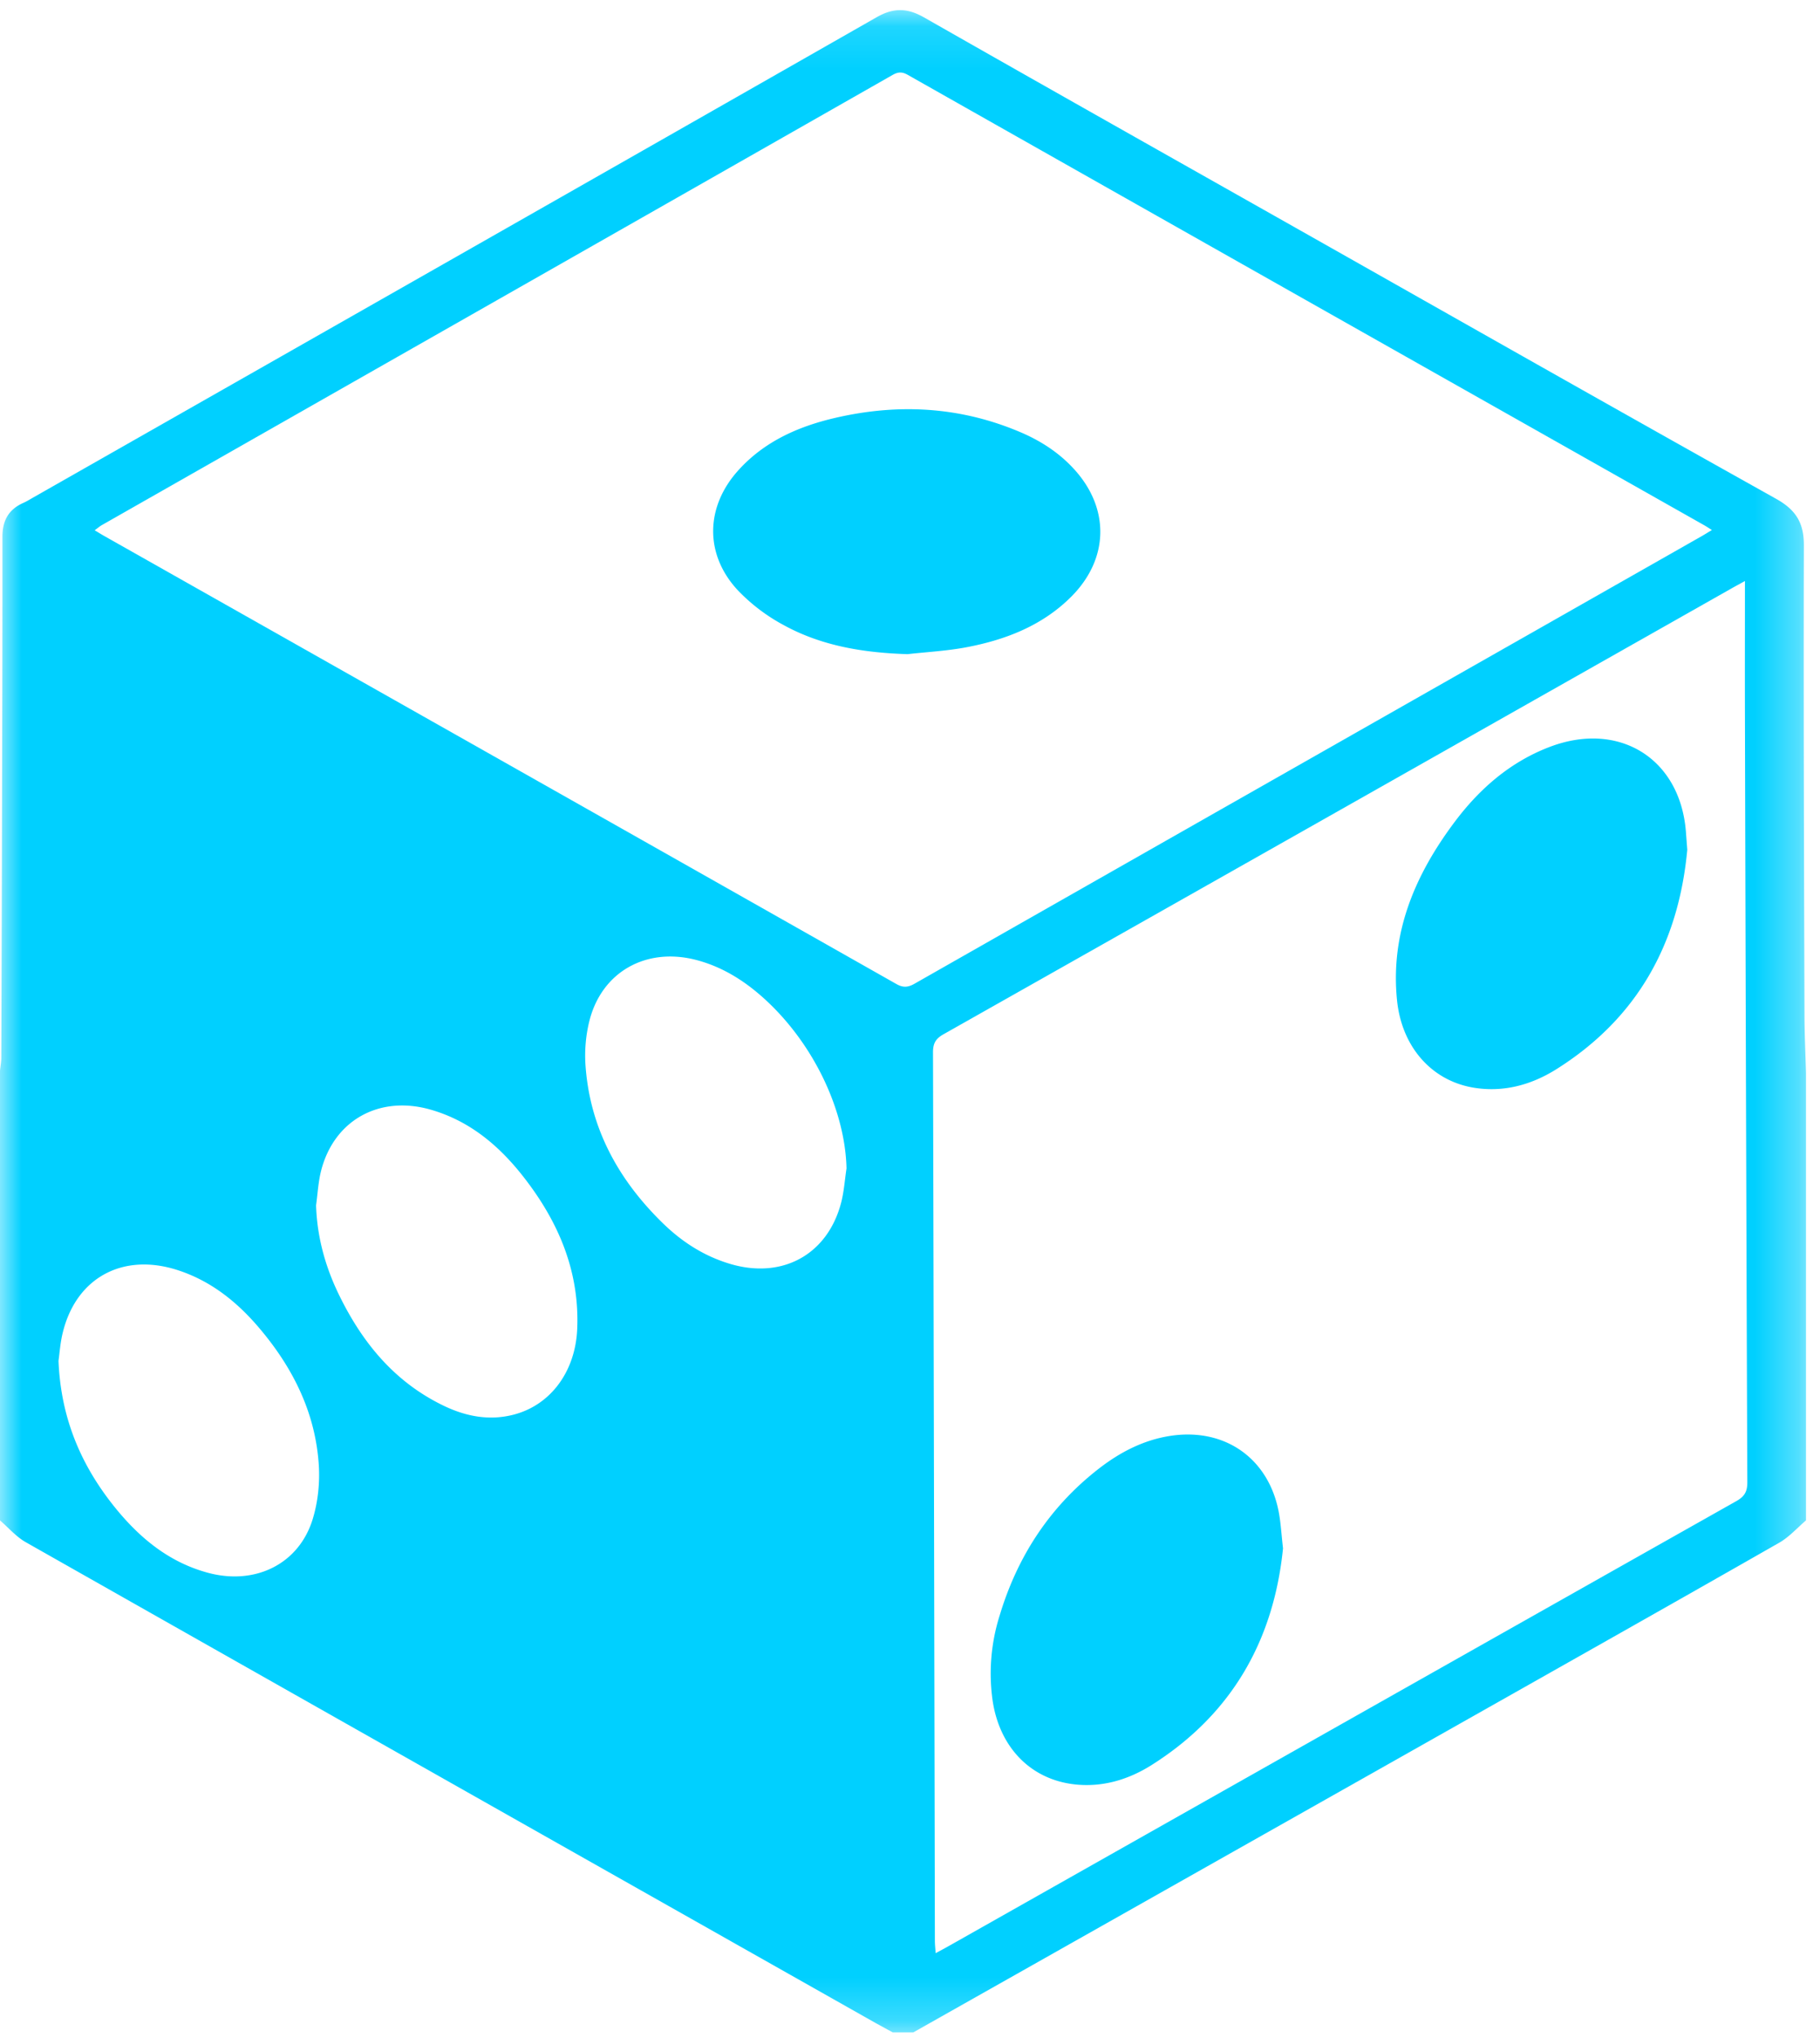 <svg xmlns="http://www.w3.org/2000/svg" xmlns:xlink="http://www.w3.org/1999/xlink" width="42" height="47" viewBox="0 0 42 47">
    <defs>
        <path id="a" d="M0 .122h41.677v46.644H0z"/>
    </defs>
    <g fill="none" fill-rule="evenodd">
        <g transform="translate(0 .112)">
            <mask id="b" fill="#fff">
                <use xlink:href="#a"/>
            </mask>
            <path fill="#00D0FF" d="M7.294 27.689c.02.65.176 1.329.512 2.029.534 1.109 1.278 2.036 2.428 2.591.513.248 1.055.355 1.623.207.853-.223 1.42-.995 1.463-1.97.058-1.339-.436-2.491-1.251-3.528-.558-.71-1.235-1.28-2.135-1.537-1.188-.338-2.234.251-2.527 1.423-.063.256-.077.523-.113.785m12.241-.85c-.03-1.315-.73-2.816-1.82-3.844-.465-.438-.988-.785-1.616-.957-1.179-.322-2.225.263-2.504 1.423a3.33 3.33 0 0 0-.084.99c.099 1.448.753 2.646 1.79 3.655.433.421.933.745 1.519.925 1.22.377 2.28-.198 2.593-1.411.065-.255.082-.521.122-.782M1.35 31.276c.055 1.347.538 2.451 1.341 3.428.558.678 1.224 1.22 2.1 1.458 1.099.3 2.113-.201 2.428-1.245.119-.392.164-.827.138-1.236-.077-1.21-.599-2.252-1.383-3.172-.51-.599-1.115-1.083-1.887-1.33-1.257-.4-2.327.18-2.637 1.44-.06.238-.075.487-.1.657m38.918-17.987c-.144.08-.235.128-.324.179-6.057 3.427-12.112 6.855-18.172 10.276-.188.106-.242.22-.241.42.017 6.828.03 13.656.043 20.483 0 .088.01.175.018.291.13-.07.22-.118.31-.169 6.055-3.42 12.108-6.842 18.166-10.257.194-.109.256-.224.255-.438-.023-5.886-.04-11.773-.055-17.659-.003-1.026 0-2.051 0-3.126m-.763-1.176c-.082-.052-.124-.08-.169-.106-6.13-3.463-12.26-6.925-18.387-10.392-.132-.075-.224-.07-.353.003-6.08 3.462-12.162 6.92-18.243 10.38-.055.031-.103.074-.168.121.086.051.144.088.204.122 6.1 3.447 12.2 6.892 18.296 10.343.16.091.273.077.422-.008 6.048-3.44 12.098-6.876 18.148-10.313.074-.042.146-.087.25-.15m2.172 12.522v10.321c-.205.174-.389.385-.62.516-2.554 1.457-5.117 2.901-7.677 4.347l-12.305 6.947h-.472l-.386-.211C13.676 42.859 7.134 39.164.597 35.46c-.224-.126-.4-.334-.597-.504V24.584c.01-.1.03-.201.03-.301.008-2.123.014-4.244.018-6.367.005-1.882.01-3.765.008-5.647 0-.363.134-.627.479-.78.079-.035.153-.081.228-.124 6.49-3.691 12.982-7.38 19.468-11.08.388-.221.706-.216 1.092.004 2.889 1.646 5.786 3.277 8.682 4.913 3.658 2.067 7.313 4.142 10.982 6.191.465.26.643.563.641 1.08-.01 3.611.004 7.222.014 10.833.001.443.023.886.035 1.329" mask="url(#b)"/>
        </g>
        <path fill="#00D0FF" d="M20.943 15.088c-1.003-.031-1.975-.186-2.854-.668a4.228 4.228 0 0 1-1.066-.809c-.769-.83-.744-1.925.017-2.765.596-.66 1.377-1.009 2.232-1.207 1.45-.337 2.874-.262 4.254.32.477.2.908.476 1.257.858.833.908.81 2.074-.063 2.947-.668.667-1.515.995-2.428 1.167-.444.083-.899.107-1.349.157M38.937 19.6c-.2 2.153-1.143 3.883-3.025 5.064-.58.363-1.23.54-1.924.42-.97-.17-1.642-.955-1.749-2.013-.158-1.562.418-2.9 1.338-4.124.568-.754 1.268-1.367 2.173-1.715 1.601-.616 3.013.252 3.154 1.934l.033.434M29.608 35.712c-.21 2.083-1.152 3.811-3.03 4.997-.53.335-1.126.517-1.766.449-1.026-.11-1.74-.852-1.904-1.923a4.447 4.447 0 0 1 .162-1.977c.411-1.364 1.16-2.515 2.309-3.4.472-.362.996-.635 1.594-.734 1.272-.211 2.3.5 2.537 1.753.047.25.06.508.098.835"/>
    </g>
</svg>
